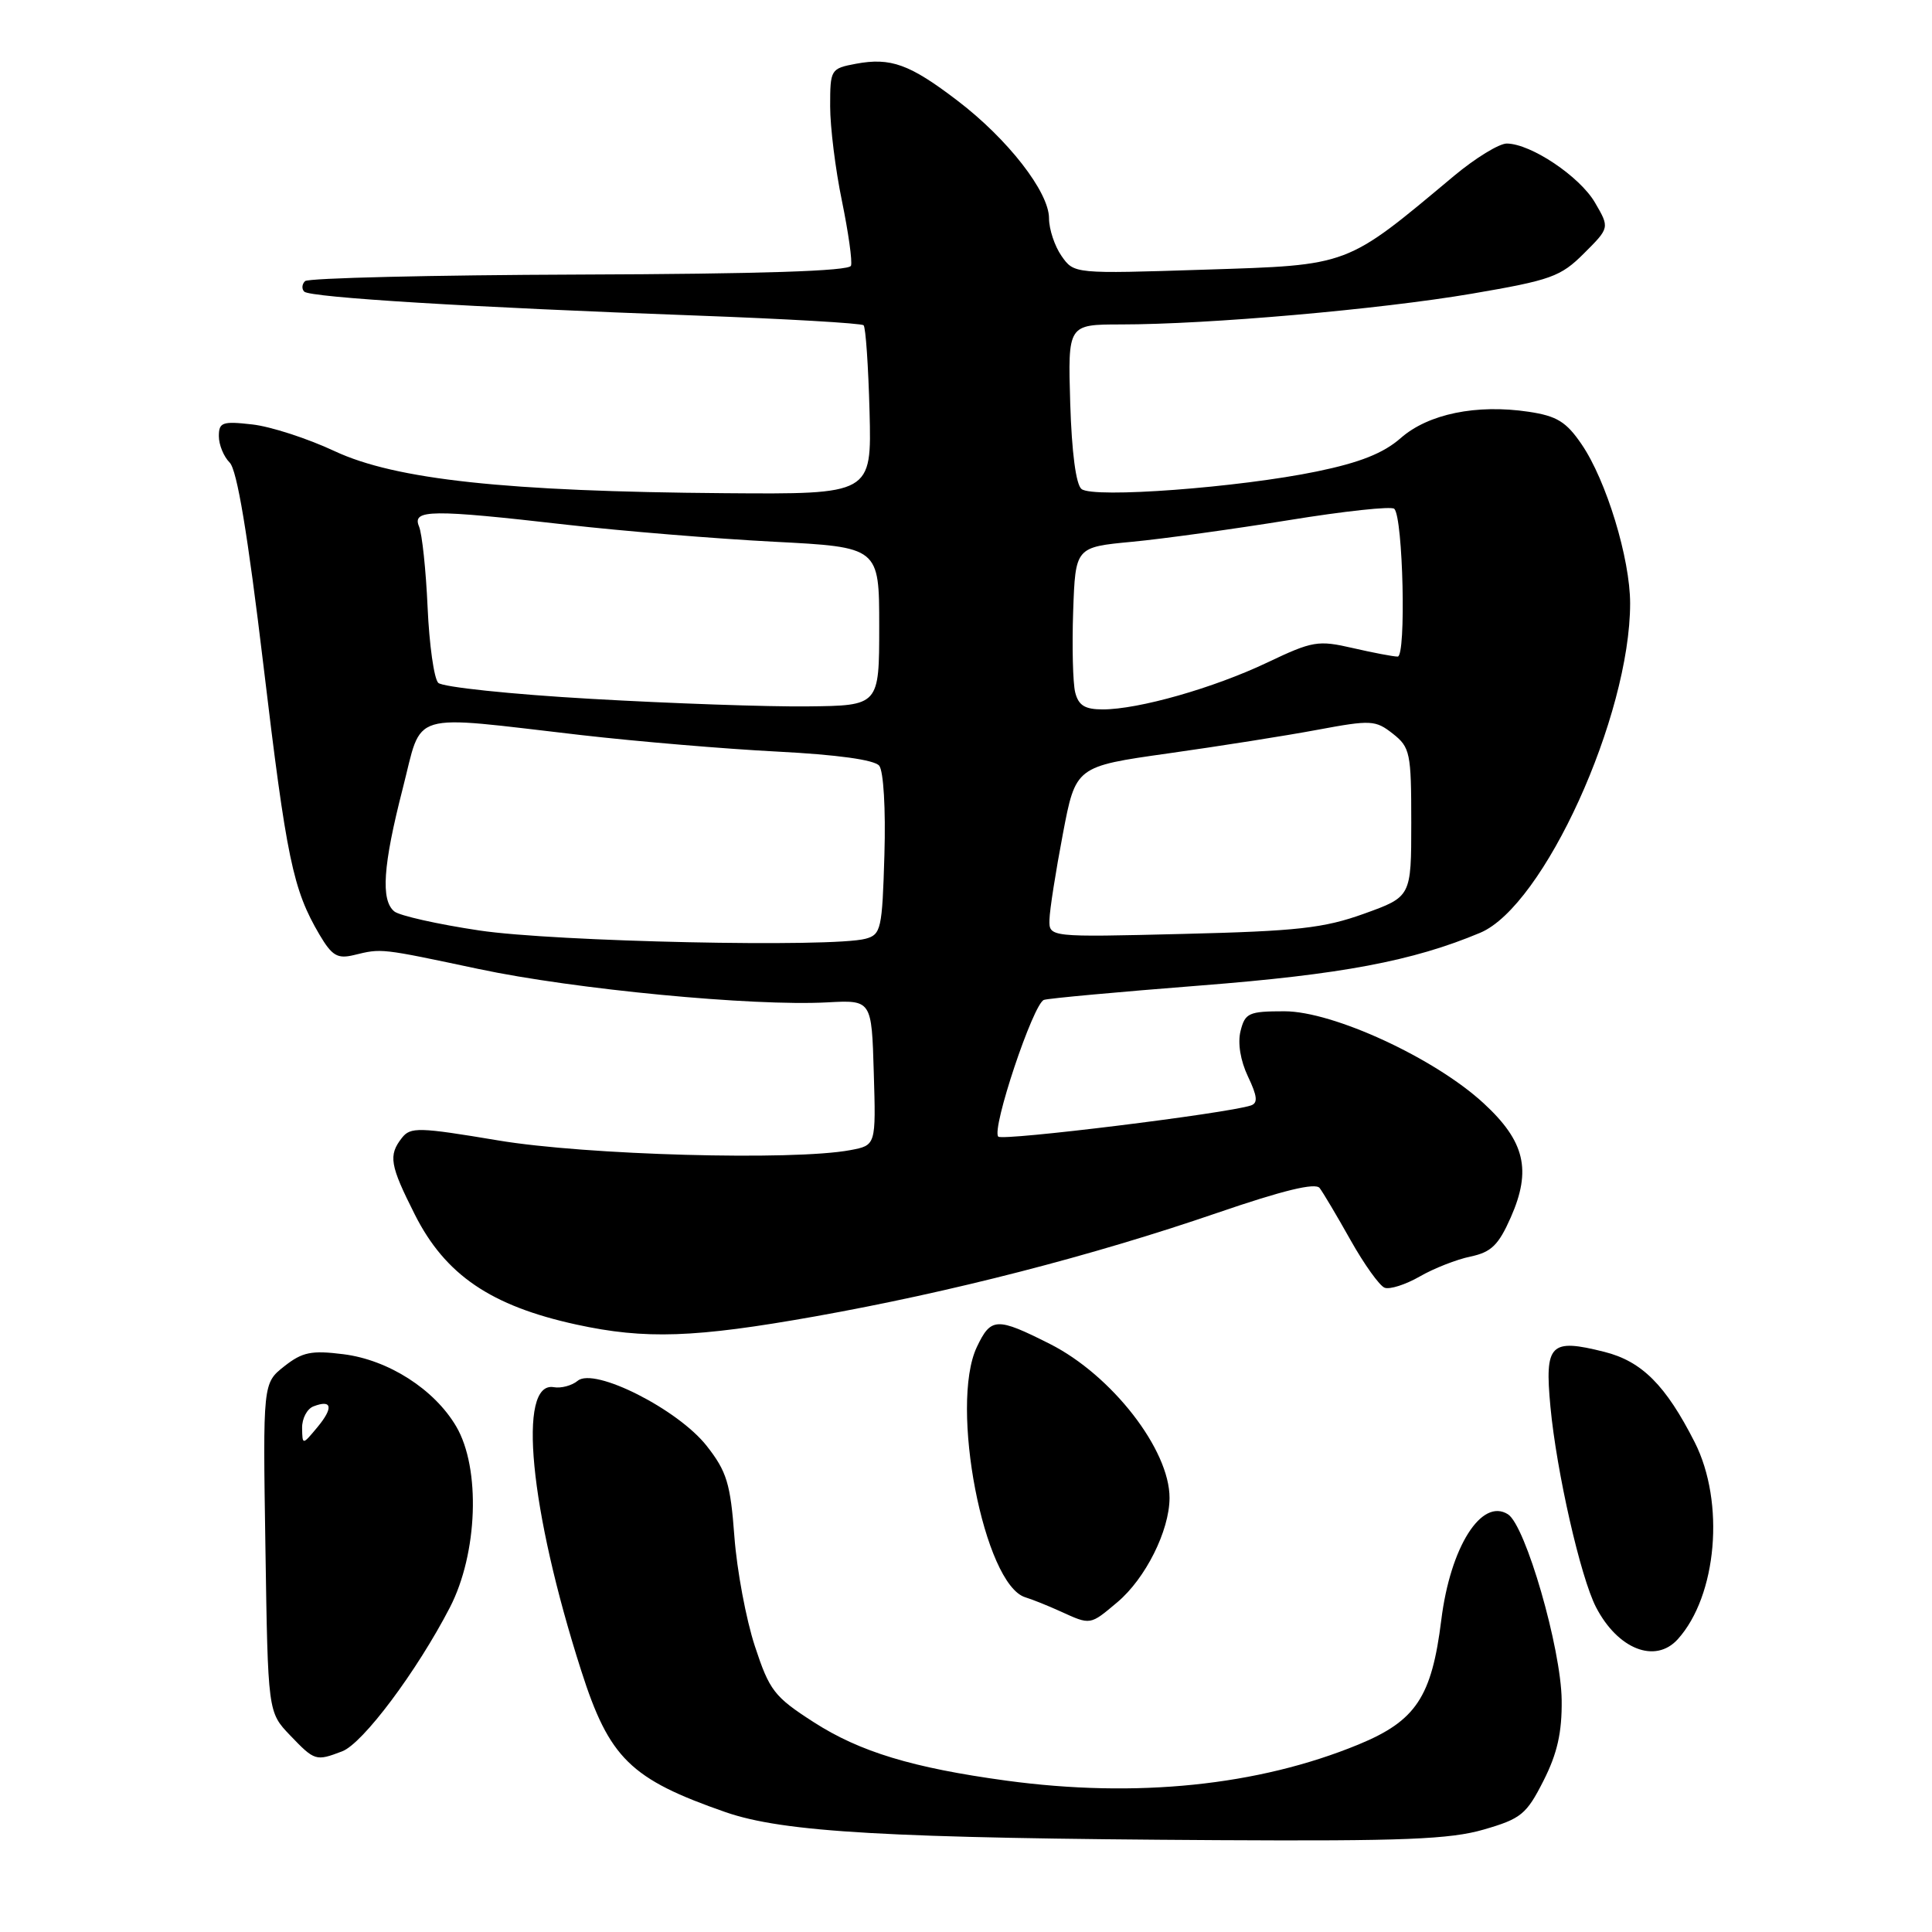<?xml version="1.0" encoding="UTF-8" standalone="no"?>
<!DOCTYPE svg PUBLIC "-//W3C//DTD SVG 1.1//EN" "http://www.w3.org/Graphics/SVG/1.1/DTD/svg11.dtd" >
<svg xmlns="http://www.w3.org/2000/svg" xmlns:xlink="http://www.w3.org/1999/xlink" version="1.1" viewBox="0 0 256 256">
 <g >
 <path fill="currentColor"
d=" M 196.62 242.42 C 201.56 240.99 202.27 240.40 204.52 235.96 C 206.35 232.35 206.98 229.55 206.93 225.28 C 206.85 218.40 202.14 202.12 199.81 200.65 C 196.31 198.44 192.18 204.98 190.98 214.64 C 189.71 224.87 187.62 228.02 180.00 231.16 C 166.70 236.63 150.56 238.28 133.32 235.94 C 120.93 234.25 113.93 232.13 107.81 228.19 C 102.59 224.83 101.96 224.02 100.02 218.11 C 98.86 214.58 97.64 208.05 97.31 203.60 C 96.79 196.58 96.30 194.98 93.65 191.60 C 89.85 186.75 78.75 181.13 76.55 182.96 C 75.78 183.60 74.35 183.98 73.38 183.81 C 68.53 182.96 70.18 200.05 77.01 221.36 C 80.73 232.99 83.53 235.73 96.14 240.12 C 103.85 242.79 117.71 243.58 161.35 243.83 C 185.93 243.97 192.15 243.72 196.62 242.42 Z  M 45.34 232.06 C 48.08 231.02 55.22 221.48 59.61 213.00 C 63.31 205.84 63.71 194.55 60.45 189.01 C 57.56 184.09 51.47 180.19 45.50 179.44 C 41.26 178.91 40.07 179.15 37.67 181.04 C 34.83 183.28 34.83 183.28 35.17 205.07 C 35.50 226.87 35.50 226.87 38.44 229.94 C 41.70 233.34 41.85 233.39 45.34 232.06 Z  M 222.31 217.21 C 227.52 211.45 228.59 199.07 224.56 191.11 C 220.72 183.55 217.56 180.38 212.59 179.13 C 205.40 177.32 204.66 178.07 205.44 186.40 C 206.25 195.04 209.43 208.99 211.48 212.96 C 214.37 218.54 219.34 220.49 222.31 217.21 Z  M 148.07 212.29 C 151.78 209.16 154.95 202.84 154.97 198.50 C 155.00 192.11 147.32 182.22 139.12 178.08 C 132.06 174.52 131.31 174.55 129.44 178.48 C 125.78 186.20 130.38 209.97 135.86 211.65 C 136.76 211.92 138.85 212.76 140.50 213.51 C 144.54 215.35 144.41 215.37 148.07 212.29 Z  M 108.01 174.43 C 126.00 171.22 144.67 166.42 161.27 160.72 C 170.02 157.72 174.30 156.68 174.86 157.42 C 175.31 158.01 177.16 161.12 178.96 164.33 C 180.76 167.53 182.79 170.37 183.47 170.63 C 184.15 170.89 186.24 170.22 188.11 169.15 C 189.97 168.07 193.01 166.88 194.85 166.50 C 197.60 165.92 198.56 164.99 200.19 161.30 C 202.96 155.03 202.06 151.23 196.59 146.19 C 190.11 140.21 176.65 134.00 170.20 134.00 C 165.47 134.00 164.98 134.22 164.38 136.61 C 163.98 138.21 164.36 140.53 165.36 142.64 C 166.61 145.26 166.70 146.16 165.75 146.48 C 162.58 147.54 132.87 151.20 132.28 150.61 C 131.33 149.66 136.92 132.95 138.33 132.49 C 138.97 132.28 148.28 131.43 159.00 130.59 C 177.73 129.13 187.19 127.35 196.13 123.60 C 204.54 120.07 216.00 94.90 216.00 79.95 C 216.00 74.02 212.84 63.65 209.57 58.87 C 207.53 55.88 206.29 55.12 202.55 54.56 C 195.65 53.53 189.25 54.84 185.60 58.05 C 183.32 60.05 180.21 61.29 174.49 62.47 C 164.15 64.61 144.88 66.05 143.31 64.80 C 142.57 64.22 142.01 59.93 141.81 53.43 C 141.50 43.00 141.50 43.00 148.50 42.99 C 160.08 42.99 182.77 41.00 195.00 38.92 C 205.53 37.12 206.79 36.67 209.89 33.57 C 213.29 30.18 213.29 30.18 211.34 26.84 C 209.31 23.37 202.86 19.05 199.66 19.02 C 198.65 19.01 195.50 20.94 192.66 23.31 C 178.24 35.37 178.94 35.11 159.66 35.73 C 142.32 36.29 142.32 36.29 140.66 33.92 C 139.75 32.62 139.00 30.37 139.00 28.92 C 139.00 25.44 133.53 18.41 126.86 13.33 C 120.54 8.50 118.02 7.59 113.41 8.45 C 110.07 9.08 110.00 9.19 110.00 14.09 C 110.00 16.84 110.70 22.48 111.56 26.62 C 112.41 30.77 112.96 34.63 112.76 35.21 C 112.53 35.92 100.74 36.30 76.79 36.38 C 57.20 36.45 40.83 36.84 40.42 37.25 C 40.00 37.66 39.96 38.29 40.31 38.64 C 41.08 39.42 62.59 40.73 92.22 41.81 C 104.16 42.25 114.16 42.83 114.43 43.10 C 114.71 43.37 115.06 48.53 115.22 54.55 C 115.50 65.50 115.50 65.50 96.04 65.35 C 67.06 65.13 52.40 63.55 44.34 59.78 C 40.76 58.10 35.85 56.51 33.42 56.24 C 29.46 55.79 29.00 55.96 29.00 57.80 C 29.00 58.93 29.64 60.50 30.43 61.29 C 31.41 62.26 32.83 70.81 34.90 88.11 C 37.97 113.84 38.81 117.85 42.33 123.84 C 43.99 126.65 44.71 127.08 46.90 126.55 C 50.60 125.65 50.32 125.62 63.44 128.40 C 76.11 131.09 99.78 133.35 109.60 132.82 C 115.50 132.50 115.50 132.50 115.78 142.13 C 116.07 151.76 116.07 151.76 112.66 152.40 C 105.09 153.82 77.59 153.06 66.00 151.11 C 55.48 149.35 54.39 149.32 53.25 150.78 C 51.44 153.10 51.66 154.38 54.97 160.94 C 59.00 168.93 65.04 173.04 76.37 175.51 C 85.51 177.50 92.05 177.27 108.01 174.43 Z  M 40.03 189.22 C 40.01 187.96 40.69 186.67 41.54 186.35 C 44.00 185.40 44.21 186.52 42.06 189.11 C 40.07 191.50 40.07 191.50 40.03 189.22 Z  M 63.50 123.29 C 58.00 122.47 52.94 121.33 52.25 120.77 C 50.43 119.29 50.75 114.68 53.36 104.50 C 56.05 94.05 53.79 94.73 77.00 97.40 C 84.42 98.25 96.12 99.24 103.00 99.59 C 110.95 100.00 115.86 100.68 116.50 101.46 C 117.07 102.16 117.37 107.19 117.19 113.24 C 116.90 123.13 116.74 123.84 114.69 124.39 C 110.25 125.58 73.46 124.79 63.50 123.29 Z  M 139.06 121.85 C 139.09 120.56 139.89 115.46 140.83 110.53 C 142.53 101.56 142.53 101.56 154.79 99.83 C 161.53 98.88 170.43 97.48 174.58 96.70 C 181.68 95.38 182.25 95.41 184.56 97.22 C 186.85 99.03 187.00 99.74 187.00 108.98 C 187.00 118.82 187.00 118.82 180.75 121.07 C 175.41 122.99 171.92 123.38 156.75 123.75 C 139.00 124.19 139.00 124.19 139.06 121.85 Z  M 78.29 92.60 C 67.73 92.00 58.63 91.04 58.07 90.48 C 57.51 89.92 56.88 85.42 56.66 80.48 C 56.44 75.54 55.93 70.71 55.52 69.75 C 54.58 67.50 57.11 67.47 75.11 69.53 C 82.47 70.37 94.80 71.38 102.50 71.78 C 116.50 72.50 116.50 72.50 116.50 83.00 C 116.50 93.50 116.50 93.50 107.00 93.60 C 101.78 93.66 88.86 93.21 78.29 92.60 Z  M 142.47 91.75 C 142.16 90.51 142.04 85.67 142.20 81.00 C 142.50 72.50 142.50 72.50 150.00 71.79 C 154.12 71.40 163.48 70.10 170.79 68.92 C 178.11 67.73 184.39 67.05 184.75 67.42 C 185.92 68.58 186.34 87.00 185.20 87.00 C 184.62 87.00 181.94 86.49 179.25 85.87 C 174.65 84.81 173.93 84.93 167.92 87.79 C 160.81 91.17 150.87 94.00 146.12 94.00 C 143.76 94.00 142.91 93.48 142.47 91.75 Z "/>
</g>
</svg>